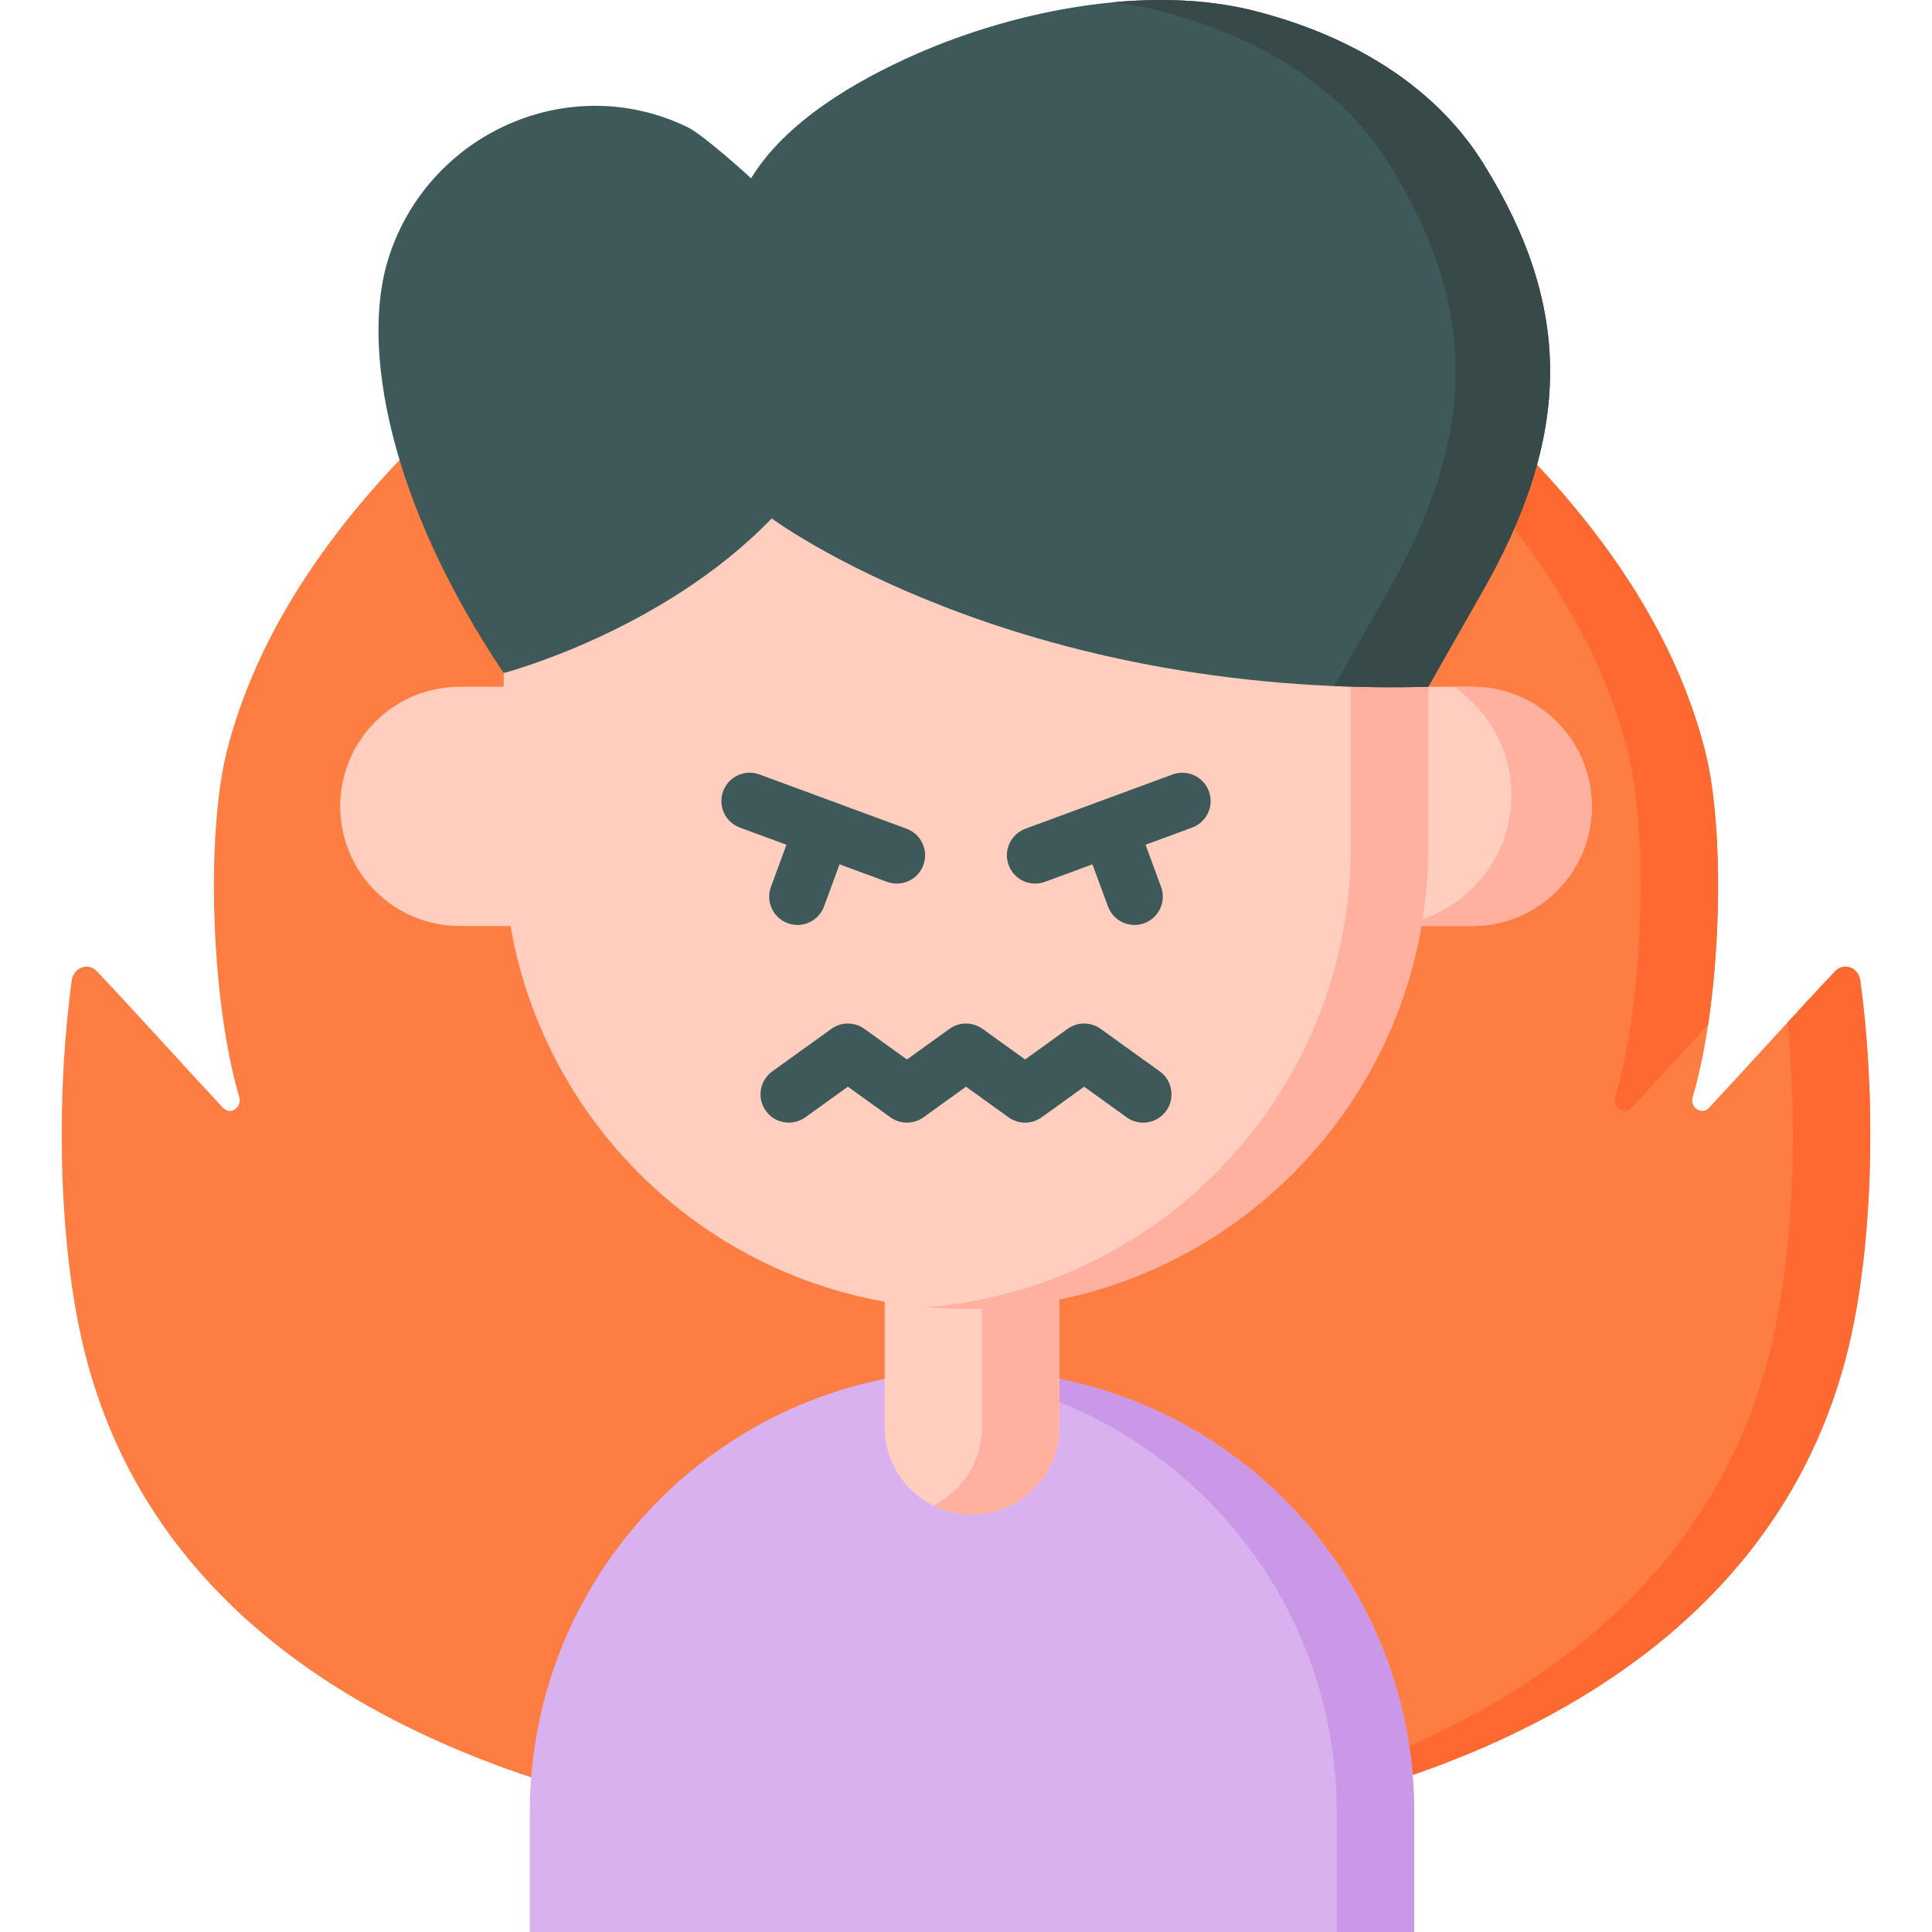 <svg id="Capa_1" enable-background="new 0 0 512 512" height="512" viewBox="0 0 512 512" width="512" xmlns="http://www.w3.org/2000/svg"><g><path d="m493.005 259.868c-.473-3.495-4.371-4.927-6.694-2.467-9.866 10.446-22.649 24.614-33.384 36.168-1.94 2.088-5.163-.063-4.324-2.893 7.436-25.051 8.952-69.415 3.225-91.828-27.885-109.136-195.675-174.741-195.675-174.741-.051.033-.102.064-.153.097-.051-.032-.102-.064-.153-.097 0 0-167.79 65.605-195.675 174.741-5.727 22.413-4.211 66.777 3.225 91.828.84 2.83-2.384 4.981-4.323 2.893-10.735-11.555-23.518-25.722-33.384-36.168-2.322-2.459-6.22-1.027-6.693 2.467-3.893 28.733-3.641 63.655 1.788 91.057 16.38 82.666 93.246 118.868 168.126 132.122 105.651 18.7 277.059-4.681 302.307-132.126 5.428-27.4 5.68-62.32 1.787-91.053z" fill="#fe7d43"/><path d="m245.741 28.386c6.402-2.831 10.105-4.278 10.105-4.278.051.031.102.062.154.092.051-.031.103-.062.154-.092 0 0 167.784 65.606 195.678 174.74 4.452 17.43 4.524 48.114.841 72.684-6.791 7.386-13.891 15.173-20.272 22.036-1.939 2.093-5.171-.062-4.329-2.893 7.438-25.052 8.956-69.412 3.231-91.827-23.748-92.905-148.876-154.274-185.562-170.462z" fill="#fd6930"/><path d="m491.216 350.926c-21.041 106.22-143.645 140.147-245.065 137.664 96.793-2.36 204.891-38.522 224.537-137.664 4.75-23.965 5.54-53.685 3.057-79.989 4.432-4.822 8.72-9.459 12.567-13.531 2.319-2.462 6.217-1.036 6.689 2.462 3.899 28.735 3.642 63.656-1.785 91.058z" fill="#fd6930"/><g><path d="m374.772 511.996h-234.365v-31.678c0-64.718 52.464-117.182 117.182-117.182 64.718 0 117.182 52.464 117.182 117.182v31.678z" fill="#d9b1ee"/><path d="m374.776 480.321v31.679h-20.518v-31.679c0-32.357-13.121-61.656-34.326-82.861-18.938-18.938-44.339-31.433-72.602-33.875 3.375-.297 6.802-.451 10.259-.451 32.357 0 61.656 13.121 82.861 34.326 21.204 21.205 34.326 50.504 34.326 82.861z" fill="#cb97e7"/><path d="m257.591 401.385c-12.783 0-23.146-10.363-23.146-23.146v-53.35h46.292v53.35c0 12.783-10.362 23.146-23.146 23.146z" fill="#ffcebf"/><path d="m280.732 324.888v53.346c0 12.793-10.361 23.154-23.144 23.154-3.683 0-7.171-.862-10.259-2.39 7.633-3.786 12.885-11.664 12.885-20.764v-53.346z" fill="#ffb09e"/><path d="m142.559 245.398h-20.709c-17.506 0-31.697-14.191-31.697-31.697 0-17.506 14.191-31.697 31.697-31.697h20.709z" fill="#ffcebf"/><path d="m369.441 245.398h20.709c17.506 0 31.697-14.191 31.697-31.697 0-17.506-14.191-31.697-31.697-31.697h-20.709z" fill="#ffcebf"/><path d="m421.843 213.702c0 17.502-14.188 31.7-31.69 31.7h-20.713v-.174c17.471-1.795 31.095-16.558 31.095-34.501 0-9.572-3.878-18.24-10.156-24.509-1.559-1.559-3.262-2.975-5.099-4.216h4.873c8.751 0 16.671 3.55 22.405 9.284 5.736 5.745 9.285 13.665 9.285 22.416z" fill="#ffb09e"/><path d="m255.998 346.854c-67.66 0-122.51-54.849-122.51-122.51v-54.883l122.51-84.423 122.51 84.423v54.883c0 67.66-54.85 122.51-122.51 122.51z" fill="#ffcebf"/><path d="m378.51 169.466v54.875c0 67.668-54.854 122.512-122.512 122.512-3.457 0-6.873-.144-10.259-.431 62.856-5.201 112.253-57.87 112.253-122.081v-69.012z" fill="#ffb09e"/><path d="m133.488 178.358s42.089-10.968 71.02-40.975c0 0 63.938 47.554 173.999 44.621 0 0 12.494-22.034 13.55-23.851 24.823-42.719 24.823-76.778.957-114.965-13.366-21.386-36.333-34.144-60.57-40.304-27.928-7.098-62.996-.238-89.386 11.333-16.753 7.346-34.993 18.213-44.012 33.03 0 0-12.412-11.403-16.851-13.554-31.364-15.203-68.78 1.571-79.273 34.809-7.308 23.15-.016 64.381 30.566 109.856z" fill="#3e5959"/><path d="m392.062 158.15c-1.057 1.816-13.552 23.852-13.552 23.852-8.607.226-16.927.154-24.95-.195 1.221-2.154 12.444-21.944 13.439-23.657 24.816-42.718 24.816-76.778.954-114.961-13.367-21.39-36.337-34.142-60.568-40.307-4.093-1.046-8.351-1.785-12.701-2.247 13.07-1.252 26.037-.728 37.763 2.247 24.232 6.166 47.201 18.917 60.569 40.307 23.862 38.183 23.862 72.243-.954 114.961z" fill="#384949"/></g><g fill="#3e5959"><path d="m204.305 235.029c-1.433 3.886.557 8.198 4.442 9.631.856.315 1.732.465 2.594.465 3.052 0 5.921-1.877 7.038-4.908l4.114-11.159 12.575 4.636c.856.315 1.732.465 2.594.465 3.052 0 5.921-1.877 7.038-4.908 1.433-3.886-.557-8.198-4.442-9.631l-38.991-14.375c-3.893-1.433-8.2.557-9.632 4.443-1.433 3.886.557 8.199 4.442 9.631l12.342 4.55z"/><path d="m320.365 209.688c-1.433-3.887-5.745-5.877-9.632-4.443l-38.991 14.375c-3.886 1.433-5.875 5.745-4.442 9.631 1.117 3.031 3.985 4.908 7.038 4.908.861 0 1.738-.149 2.594-.465l12.575-4.636 4.114 11.159c1.117 3.031 3.986 4.908 7.038 4.908.861 0 1.738-.149 2.594-.465 3.886-1.433 5.875-5.745 4.442-9.631l-4.114-11.16 12.342-4.55c3.886-1.432 5.875-5.744 4.442-9.631z"/><path d="m307.342 283.928-15.652-11.268c-2.617-1.885-6.147-1.885-8.765.001l-11.266 8.112-11.271-8.113c-2.617-1.884-6.146-1.885-8.764 0l-11.272 8.114-11.275-8.115c-2.617-1.884-6.145-1.884-8.762 0l-15.656 11.268c-3.362 2.42-4.126 7.106-1.706 10.469 2.419 3.362 7.107 4.126 10.468 1.706l11.275-8.115 11.275 8.115c2.617 1.884 6.146 1.883 8.763 0l11.272-8.114 11.271 8.114c2.617 1.884 6.147 1.884 8.765-.001l11.266-8.112 11.27 8.113c1.326.955 2.857 1.414 4.376 1.414 2.33 0 4.627-1.083 6.093-3.119 2.42-3.362 1.656-8.049-1.705-10.469z"/></g></g></svg>